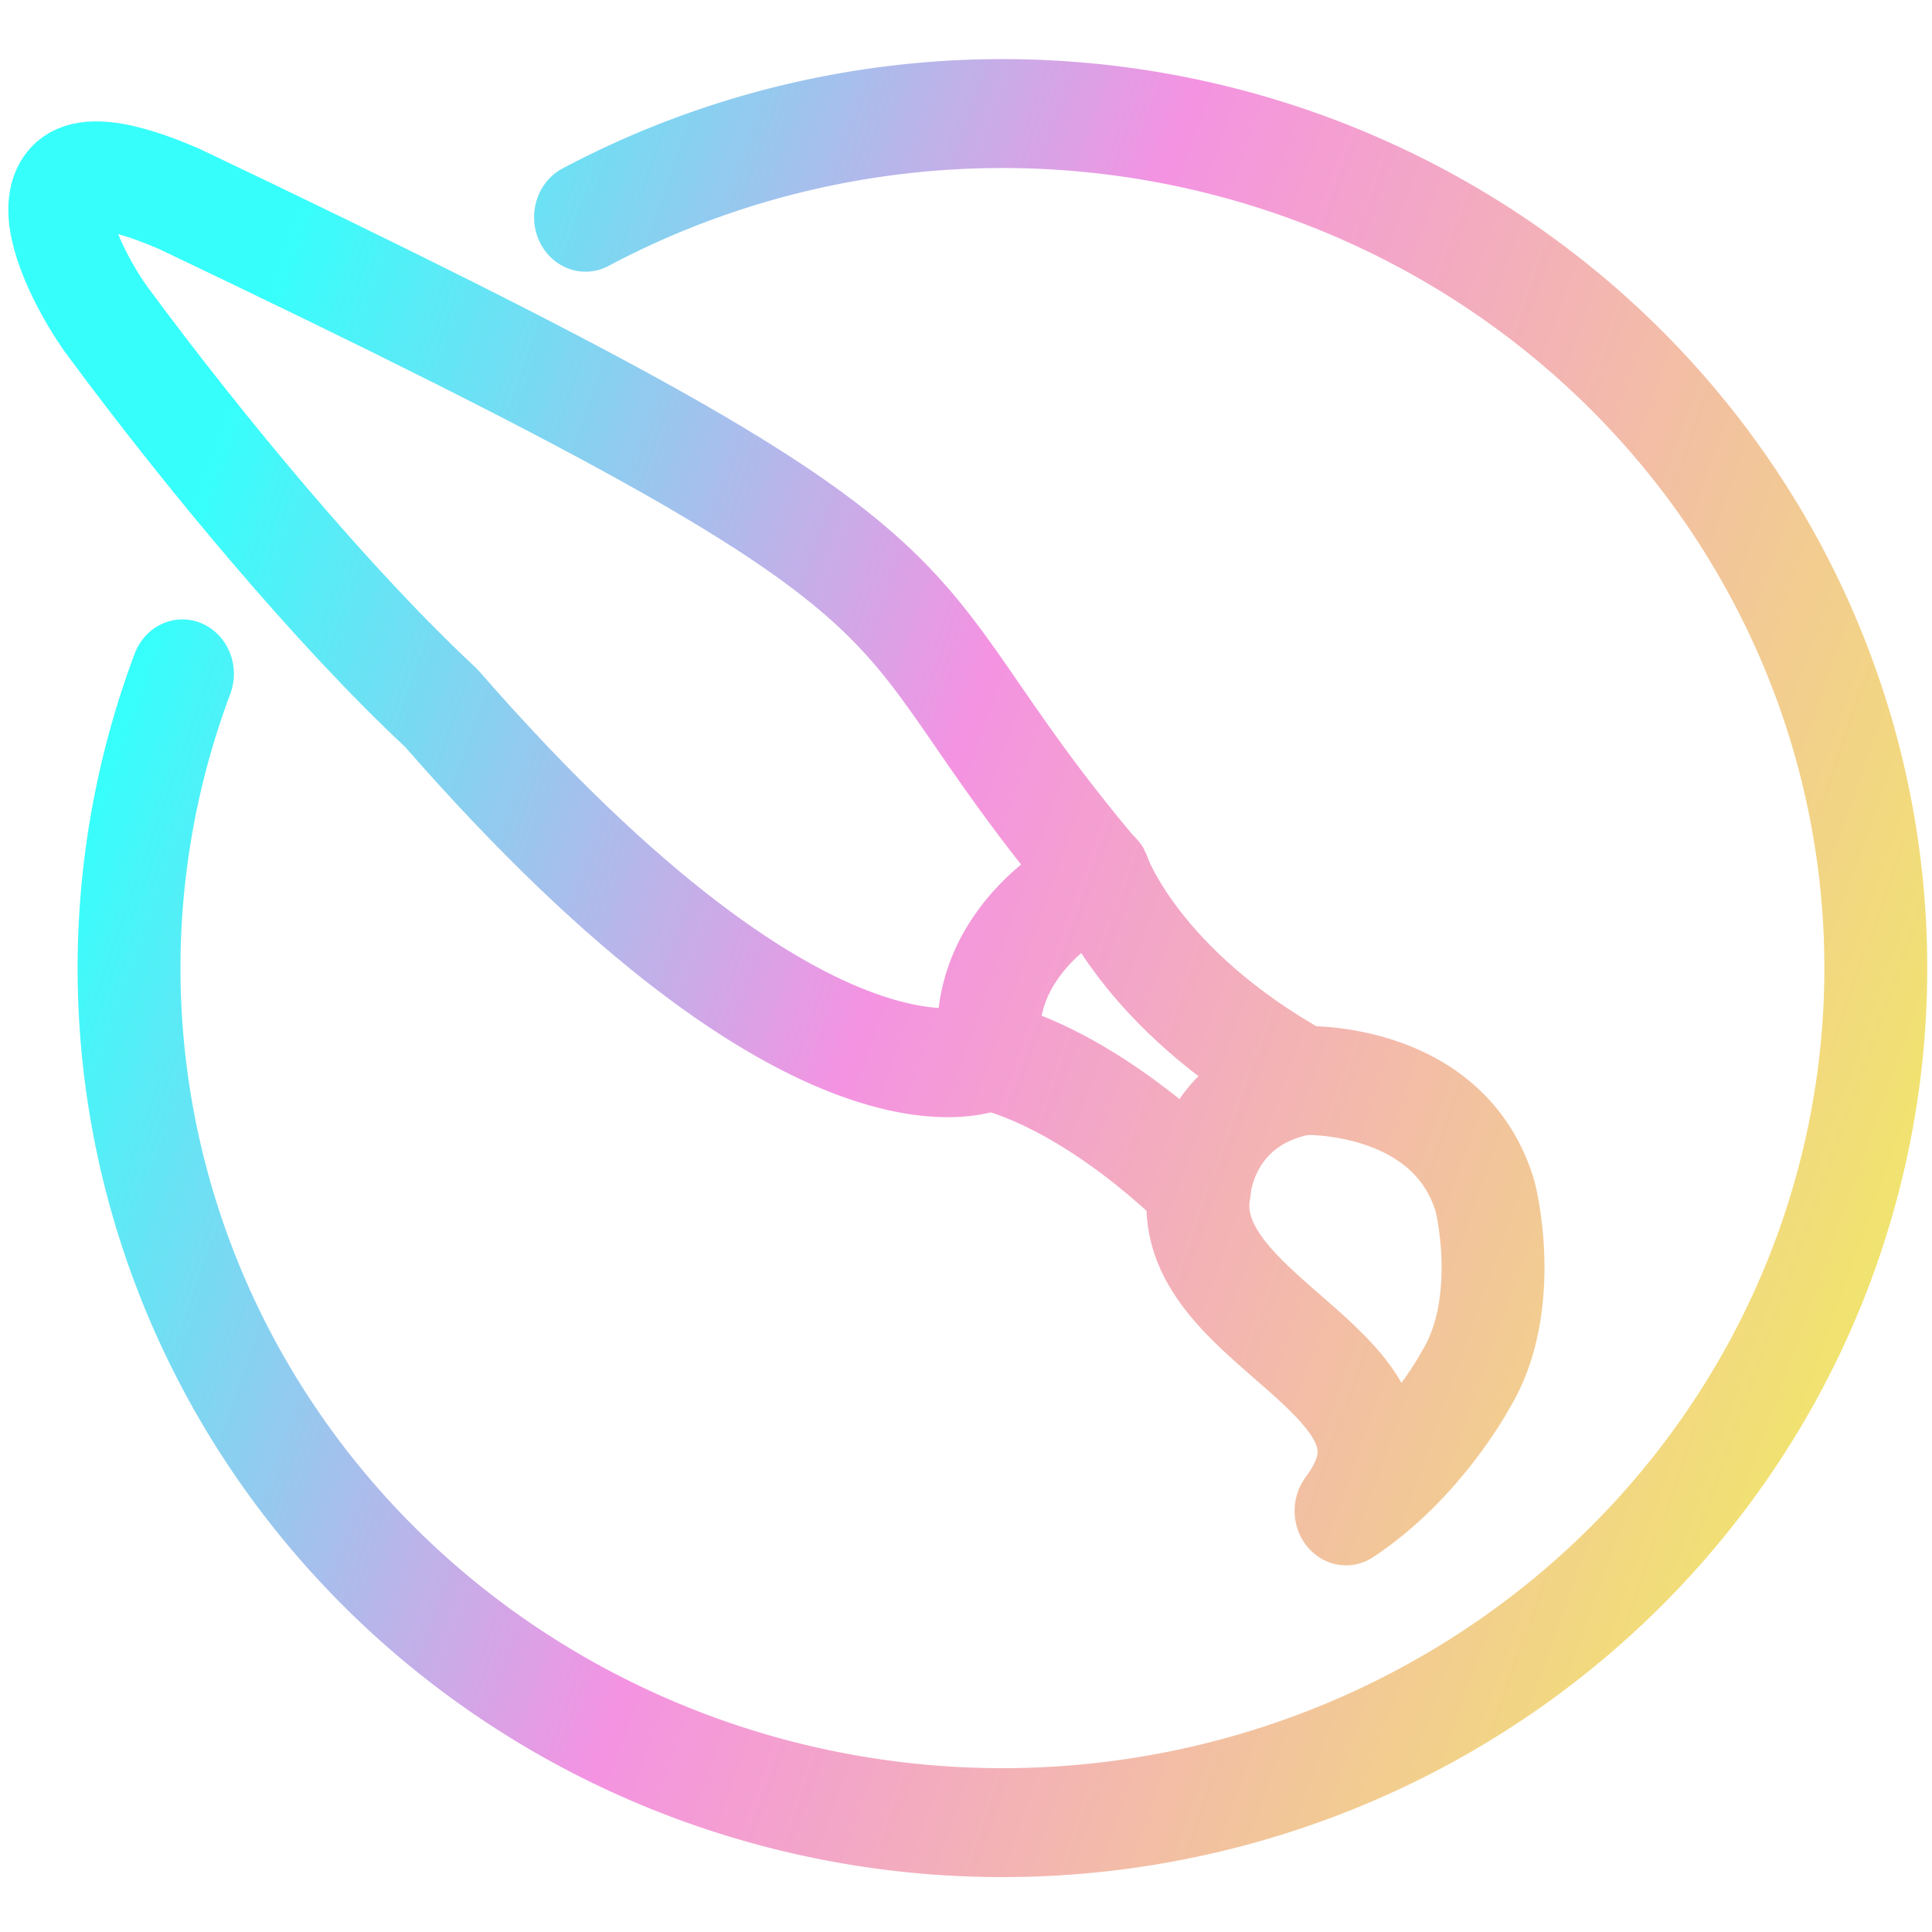 <?xml version="1.0" encoding="UTF-8" standalone="no"?>
<!-- Created with Inkscape (http://www.inkscape.org/) -->

<svg
   xmlns:dc="http://purl.org/dc/elements/1.1/"
   xmlns:cc="http://creativecommons.org/ns#"
   xmlns:rdf="http://www.w3.org/1999/02/22-rdf-syntax-ns#"
   xmlns:svg="http://www.w3.org/2000/svg"
   xmlns="http://www.w3.org/2000/svg"
   xmlns:xlink="http://www.w3.org/1999/xlink"
   xmlns:sodipodi="http://sodipodi.sourceforge.net/DTD/sodipodi-0.dtd"
   xmlns:inkscape="http://www.inkscape.org/namespaces/inkscape"
   width="128"
   height="128"
   viewBox="0 0 33.867 33.867"
   version="1.1"
   id="svg8"
   inkscape:version="0.92.4 (5da689c313, 2019-01-14)"
   sodipodi:docname="krita.svg">
  <defs
     id="defs2">
    <linearGradient
       id="linearGradient875">
      <stop
         style="stop-color:#f1ea66;stop-opacity:1;"
         offset="0"
         id="stop871" />
      <stop
         id="stop885"
         offset="0.585"
         style="stop-color:#f493e2;stop-opacity:1;" />
      <stop
         style="stop-color:#36fffb;stop-opacity:1;"
         offset="1"
         id="stop873" />
    </linearGradient>
    <linearGradient
       inkscape:collect="always"
       xlink:href="#linearGradient875"
       id="linearGradient877"
       x1="174.124"
       y1="155.736"
       x2="51.03"
       y2="109.313"
       gradientUnits="userSpaceOnUse" />
    <linearGradient
       inkscape:collect="always"
       xlink:href="#linearGradient875"
       id="linearGradient897"
       gradientUnits="userSpaceOnUse"
       x1="174.124"
       y1="155.736"
       x2="51.03"
       y2="109.313" />
    <linearGradient
       inkscape:collect="always"
       xlink:href="#linearGradient875"
       id="linearGradient899"
       gradientUnits="userSpaceOnUse"
       x1="174.124"
       y1="155.736"
       x2="51.03"
       y2="109.313" />
    <linearGradient
       inkscape:collect="always"
       xlink:href="#linearGradient875"
       id="linearGradient901"
       gradientUnits="userSpaceOnUse"
       x1="174.124"
       y1="155.736"
       x2="51.03"
       y2="109.313" />
    <linearGradient
       inkscape:collect="always"
       xlink:href="#linearGradient875"
       id="linearGradient903"
       gradientUnits="userSpaceOnUse"
       x1="174.124"
       y1="155.736"
       x2="51.03"
       y2="109.313" />
    <linearGradient
       inkscape:collect="always"
       xlink:href="#linearGradient875"
       id="linearGradient905"
       gradientUnits="userSpaceOnUse"
       x1="174.124"
       y1="155.736"
       x2="51.03"
       y2="109.313" />
  </defs>
  <sodipodi:namedview
     id="base"
     pagecolor="#ffffff"
     bordercolor="#666666"
     borderopacity="1.0"
     inkscape:pageopacity="0.0"
     inkscape:pageshadow="2"
     inkscape:zoom="5.6"
     inkscape:cx="104.86855"
     inkscape:cy="33.706006"
     inkscape:document-units="mm"
     inkscape:current-layer="layer1"
     showgrid="false"
     inkscape:window-width="1920"
     inkscape:window-height="1017"
     inkscape:window-x="-8"
     inkscape:window-y="-8"
     inkscape:window-maximized="1"
     units="px" />
  <g
     inkscape:label="Layer 1"
     inkscape:groupmode="layer"
     id="layer1"
     transform="translate(-47.369,-143.471)">
    <g
       id="g869"
       transform="matrix(0.255,0,0,0.27,35.69,128.629)"
       style="stroke:url(#linearGradient877)">
      <g
         style="stroke:url(#linearGradient899);stroke-width:7.072;stroke-miterlimit:4;stroke-dasharray:none"
         id="g843">
        <path
           style="opacity:1;fill:none;fill-opacity:1;fill-rule:nonzero;stroke:url(#linearGradient897);stroke-width:7.072;stroke-linecap:round;stroke-linejoin:round;stroke-miterlimit:4;stroke-dasharray:none;stroke-opacity:1"
           id="path826"
           sodipodi:type="arc"
           sodipodi:cx="114.71011"
           sodipodi:cy="117.82343"
           sodipodi:rx="60.039494"
           sodipodi:ry="55.479534"
           sodipodi:start="4.2147678"
           sodipodi:end="3.4930942"
           sodipodi:open="true"
           d="M 86.051,69.072 A 60.039,55.48 0 0 1 161.469,83.023 60.039,55.48 0 0 1 160.15,154.085 60.039,55.48 0 0 1 84.259,165.638 60.039,55.48 0 0 1 58.342,98.721" />
      </g>
      <path
         sodipodi:nodetypes="ccccccccccc"
         inkscape:connector-curvature="0"
         id="path832"
         d="m 58.125,67.886 c 58.295,26.225 45.651,24.35 63.278,44.067 0,0 2.687,7.255 13.972,13.166 0,0 9.705,-0.362 12.392,7.161 0.234,0.443 1.948,7.476 -1.241,12.319 0,0 -2.935,5.178 -8.195,8.464 7.039,-8.876 -11.78,-12.093 -10.076,-20.958 0,0 -6.852,-6.717 -14.375,-8.598 0,0 -11.688,5.643 -37.752,-22.571 C 68.698,94.398 59.815,84.283 53.288,75.947 50.94,73.012 45.031,62.531 58.125,67.886 Z"
         style="fill:none;stroke:url(#linearGradient901);stroke-width:7.072;stroke-linecap:round;stroke-linejoin:round;stroke-miterlimit:4;stroke-dasharray:none;stroke-opacity:1" />
      <path
         sodipodi:nodetypes="cc"
         inkscape:connector-curvature="0"
         id="path834"
         d="m 135.376,125.119 c -6.681,1.183 -7.121,6.986 -7.121,6.986"
         style="fill:none;stroke:url(#linearGradient903);stroke-width:7.072;stroke-linecap:round;stroke-linejoin:round;stroke-miterlimit:4;stroke-dasharray:none;stroke-opacity:1" />
      <path
         sodipodi:nodetypes="cc"
         inkscape:connector-curvature="0"
         id="path836"
         d="m 121.403,111.953 c 0.544,-0.346 -8.787,3.442 -7.524,11.554"
         style="fill:none;stroke:url(#linearGradient905);stroke-width:7.072;stroke-linecap:round;stroke-linejoin:round;stroke-miterlimit:4;stroke-dasharray:none;stroke-opacity:1" />
    </g>
  </g>
</svg>
